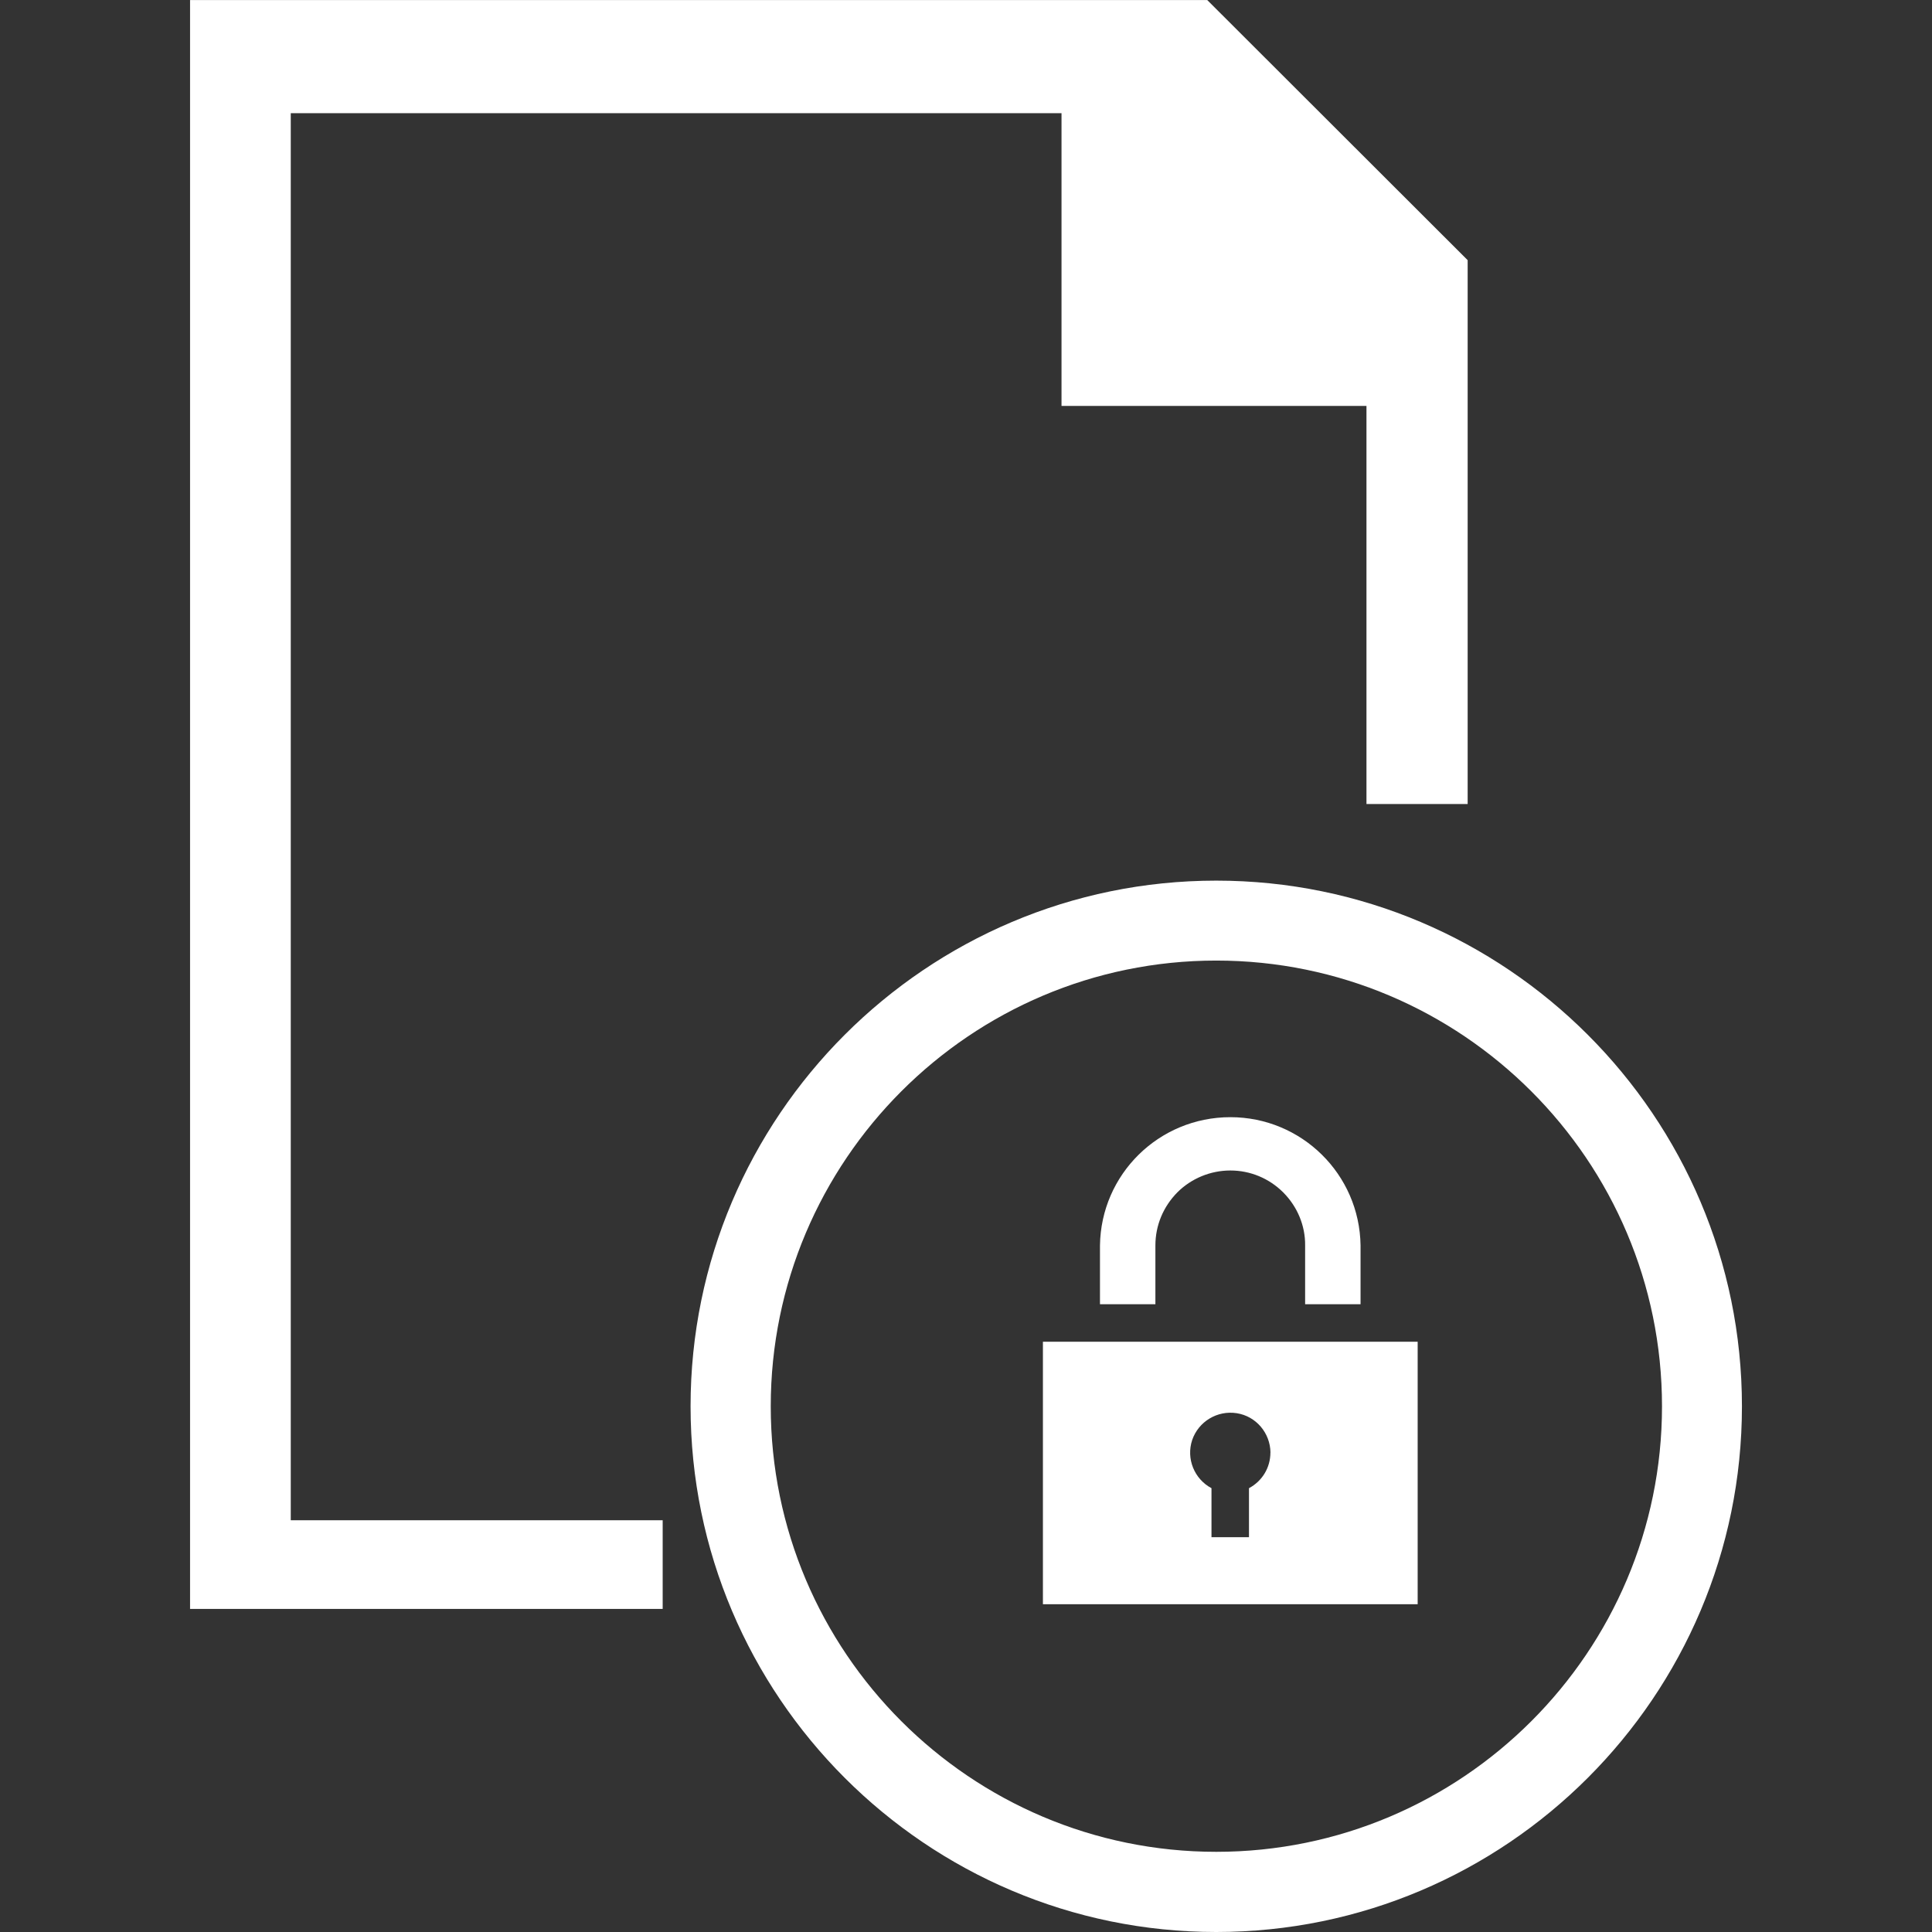 <?xml version="1.0" encoding="UTF-8"?>
<svg version="1.1" viewBox="0 0 32 32" xmlns="http://www.w3.org/2000/svg">
  <rect x="0" y="0" width="32" height="32" fill="#333333" stroke="none"/>
  <path
    d="m24.309 4.309v9.008h-1.676v-6.594h-5.051v-4.848h-12.766v23.305h6.16v1.469h-7.828v-26.648h16.848zm-5.172 17.293v-0.973c0-0.332 0.129-0.641 0.363-0.879 0.23-0.23 0.547-0.363 0.879-0.363 0.328 0 0.641 0.129 0.875 0.363s0.367 0.551 0.363 0.879v0.973h0.918v-0.973c-0.016-1.18-0.977-2.125-2.156-2.125-1.184 0-2.144 0.945-2.16 2.125v0.973zm4.344 0.621v4.348h-6.207v-4.348zm-2.438 1.836c-0.004-0.324-0.238-0.602-0.559-0.652s-0.633 0.137-0.738 0.445c-0.102 0.309 0.035 0.645 0.32 0.797v0.812h0.621v-0.812c0.219-0.117 0.355-0.34 0.355-0.59zm7.809-0.766c0-4.801-3.906-8.707-8.707-8.707s-8.707 3.906-8.707 8.707 3.906 8.707 8.707 8.707 8.707-3.906 8.707-8.707zm-1.324 0c0 4.07-3.312 7.379-7.383 7.379-4.07 0-7.379-3.309-7.379-7.379 0-4.07 3.309-7.383 7.379-7.383 4.07 0 7.383 3.312 7.383 7.383z"
    fill="#fff" />
</svg>